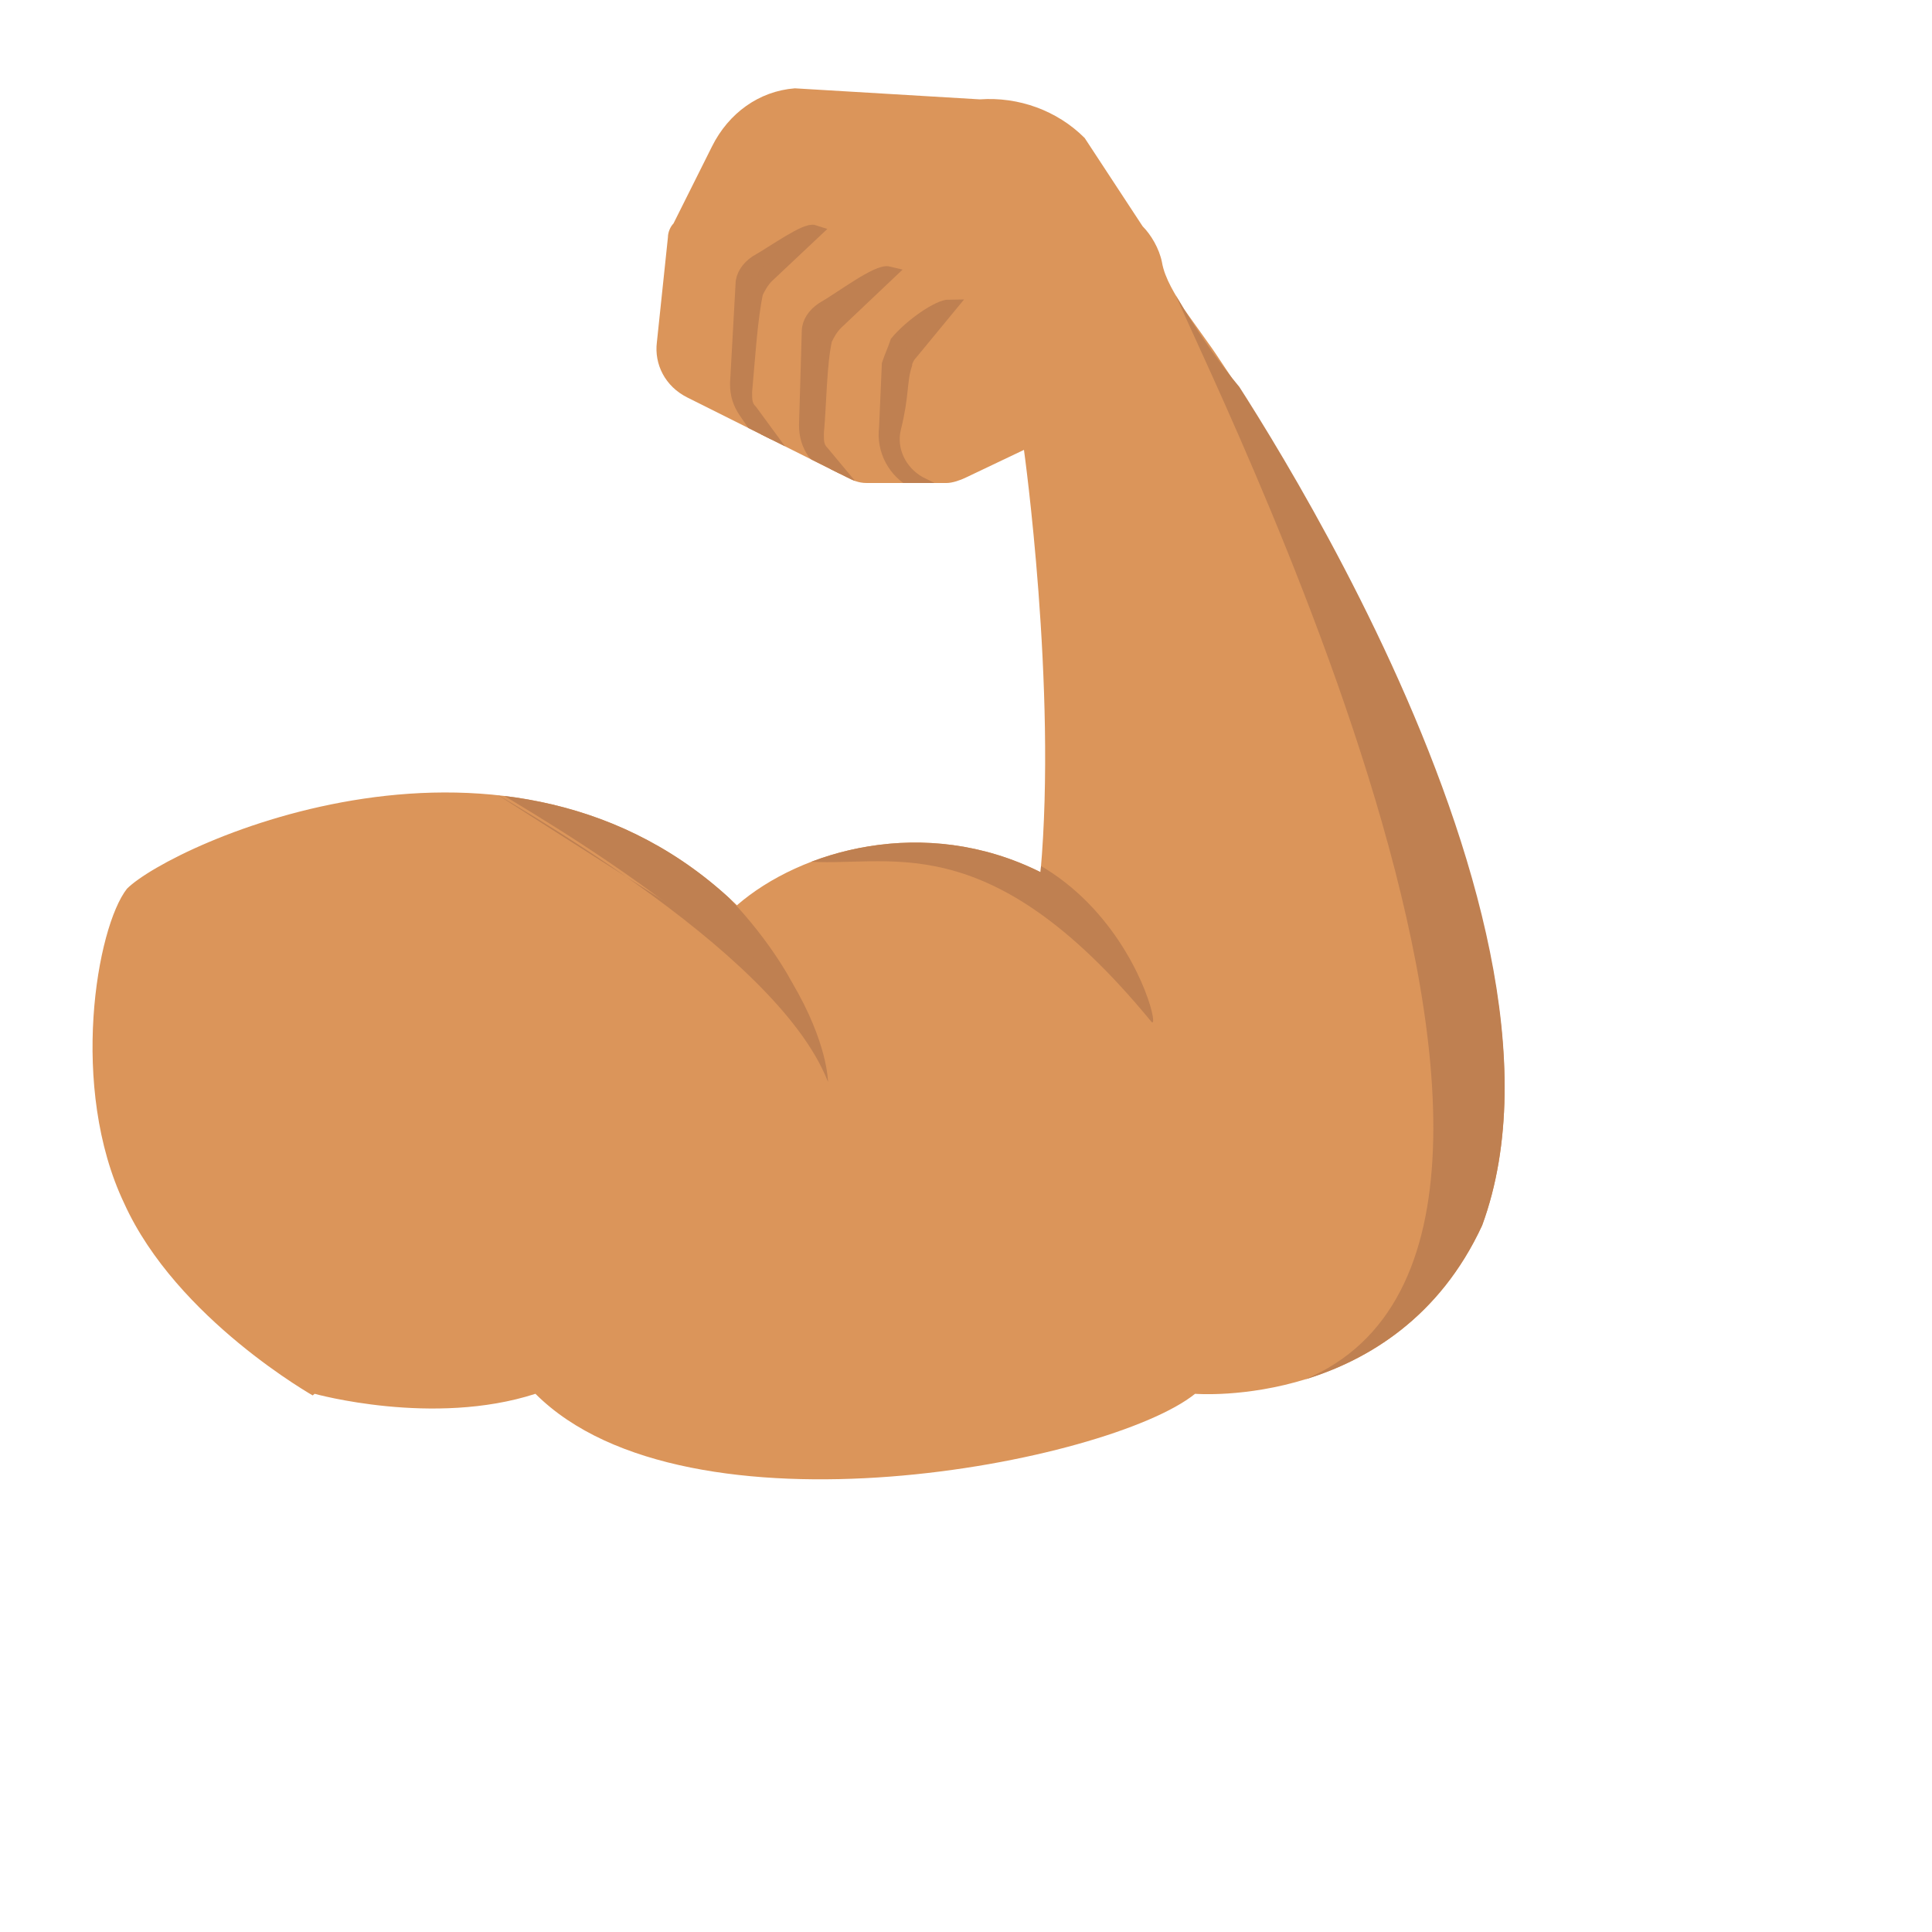 <?xml version="1.0" encoding="utf-8"?>
<!-- Generator: Adobe Illustrator 22.1.0, SVG Export Plug-In . SVG Version: 6.00 Build 0)  -->
<svg version="1.1" id="Layer_1" xmlns="http://www.w3.org/2000/svg" xmlns:xlink="http://www.w3.org/1999/xlink" x="0px" y="0px"
	 viewBox="0 0 70 70" style="enable-background:new 0 0 70 70;" xml:space="preserve">
<style type="text/css">
	.st0{clip-path:url(#SVGID_2_);fill:#DB955A;}
	.st1{clip-path:url(#SVGID_2_);fill:#BF8051;}
	.st2{clip-path:url(#SVGID_2_);fill:#BF8051;stroke:#BF8051;stroke-width:0.5;stroke-miterlimit:10;}
</style>
<g>
	<g>
		<g>
			<defs>
				<path id="SVGID_1_" d="M4.6,32.2c1.6-1.6,13.9-7.3,22.1,0.6c2.3-2,6.8-3.3,11-1.2c0.6-6.7-0.6-15.3-0.6-15.3L35,17.3
					c-0.2,0.1-0.5,0.2-0.7,0.2h-2.9c-0.3,0-0.5-0.1-0.7-0.2l-5.8-2.9c-0.8-0.4-1.2-1.2-1.1-2l0.4-3.8c0-0.2,0.1-0.4,0.2-0.5l1.4-2.8
					c0.6-1.2,1.7-2,3-2.1l8.6-0.8c1.4-0.1,2.8,0.4,3.7,1.3l1.6,2.9l1.2,5.9c0,0,14.1,20.2,9.8,31.9c-3.1,6.7-10.4,6.1-10.4,6.1
					c-3.1,2.5-18.4,5.5-23.9,0c-3.7,1.2-8,0-8,0C8.6,53-1,37.9,4.6,32.2z"/>
			</defs>
			<clipPath id="SVGID_2_">
				<use xlink:href="#SVGID_1_"  style="overflow:visible;"/>
			</clipPath>
			<path class="st0" d="M4.6,32.2c1.4-1.8,13.9-7.3,22.1,0.6c2.3-2,6.8-3.3,11-1.2c0.6-6.7-0.6-15.3-0.6-15.3L35,17.3
				c-0.2,0.1-0.5,0.2-0.7,0.2h-2.9c-0.3,0-0.5-0.1-0.7-0.2l-5.8-2.9c-0.8-0.4-1.2-1.2-1.1-2l0.4-3.8c0-0.2,0.1-0.4,0.2-0.5l1.4-2.8
				c0.6-1.2,1.7-2,3-2.1l6.7,0.4C36.9,3.5,38.3,4,39.3,5l2.1,3.2C41.7,8.5,42,9,42.1,9.5c0.1,0.6,0.5,1.2,0.8,1.7l1,1.4
				c0,0,14.1,20.2,9.8,31.9c-3.1,6.7-10.4,6.1-10.4,6.1c-3.1,2.5-18.4,5.5-23.9,0c-3.7,1.2-8,0-8,0s-5-2.8-6.9-7
				C2.5,39.4,3.5,33.6,4.6,32.2z"/>
			<path class="st1" d="M42.6,10.7c1.9,4.4,18.5,37.8,2.3,39.9l15.5-3.9l-4-27.1C56.4,19.6,48.7,21.1,42.6,10.7z"/>
			<path class="st1" d="M29.1,31.2c10.6-4,13.2,6.6,12.6,5.8C35.7,29.7,32.1,31.5,29.1,31.2z"/>
			<path class="st1" d="M30,39.1c-1.9-4.9-12.1-10.4-12.6-10.8c7.1,0.4,10.6,6,11.3,7.3"/>
			<path class="st2" d="M29.5,8.4l-1.7,1.6c-0.2,0.2-0.3,0.4-0.4,0.6c-0.2,0.9-0.3,2.5-0.4,3.6c0,0.3,0,0.5,0.2,0.7l1.1,1.5
				l-0.2,0.1L27,14.9c-0.2-0.3-0.3-0.6-0.3-1l0.2-3.6c0-0.3,0.2-0.6,0.5-0.8C28.1,9.1,29.2,8.3,29.5,8.4z"/>
			<path class="st2" d="M32.2,9.9l-1.9,1.8c-0.2,0.2-0.3,0.4-0.4,0.6c-0.2,0.9-0.2,2.3-0.3,3.4c0,0.3,0,0.5,0.2,0.7l1,1.2l-0.1,0
				l-1.2-1.2c-0.2-0.3-0.3-0.6-0.3-1l0.1-3.4c0-0.3,0.2-0.6,0.5-0.8C30.5,10.8,31.8,9.8,32.2,9.9z"/>
			<path class="st2" d="M34.4,11.1l-1.4,1.7c-0.1,0.1-0.2,0.3-0.2,0.4c-0.2,0.6-0.1,1.1-0.4,2.3c-0.2,0.8,0.2,1.6,0.9,2l1,0.5
				l-1.1-0.5c-0.8-0.4-1.2-1.2-1.1-2l0.1-2.3c0.1-0.3,0.2-0.5,0.3-0.8C33,11.8,34,11.1,34.4,11.1z"/>
			<path class="st1" d="M28.7,35.6c1.3,2.2,1.3,3.6,1.3,3.6c-1.9-4.9-12.1-10.4-12.6-10.8"/>
		</g>
	</g>
</g>
</svg>
